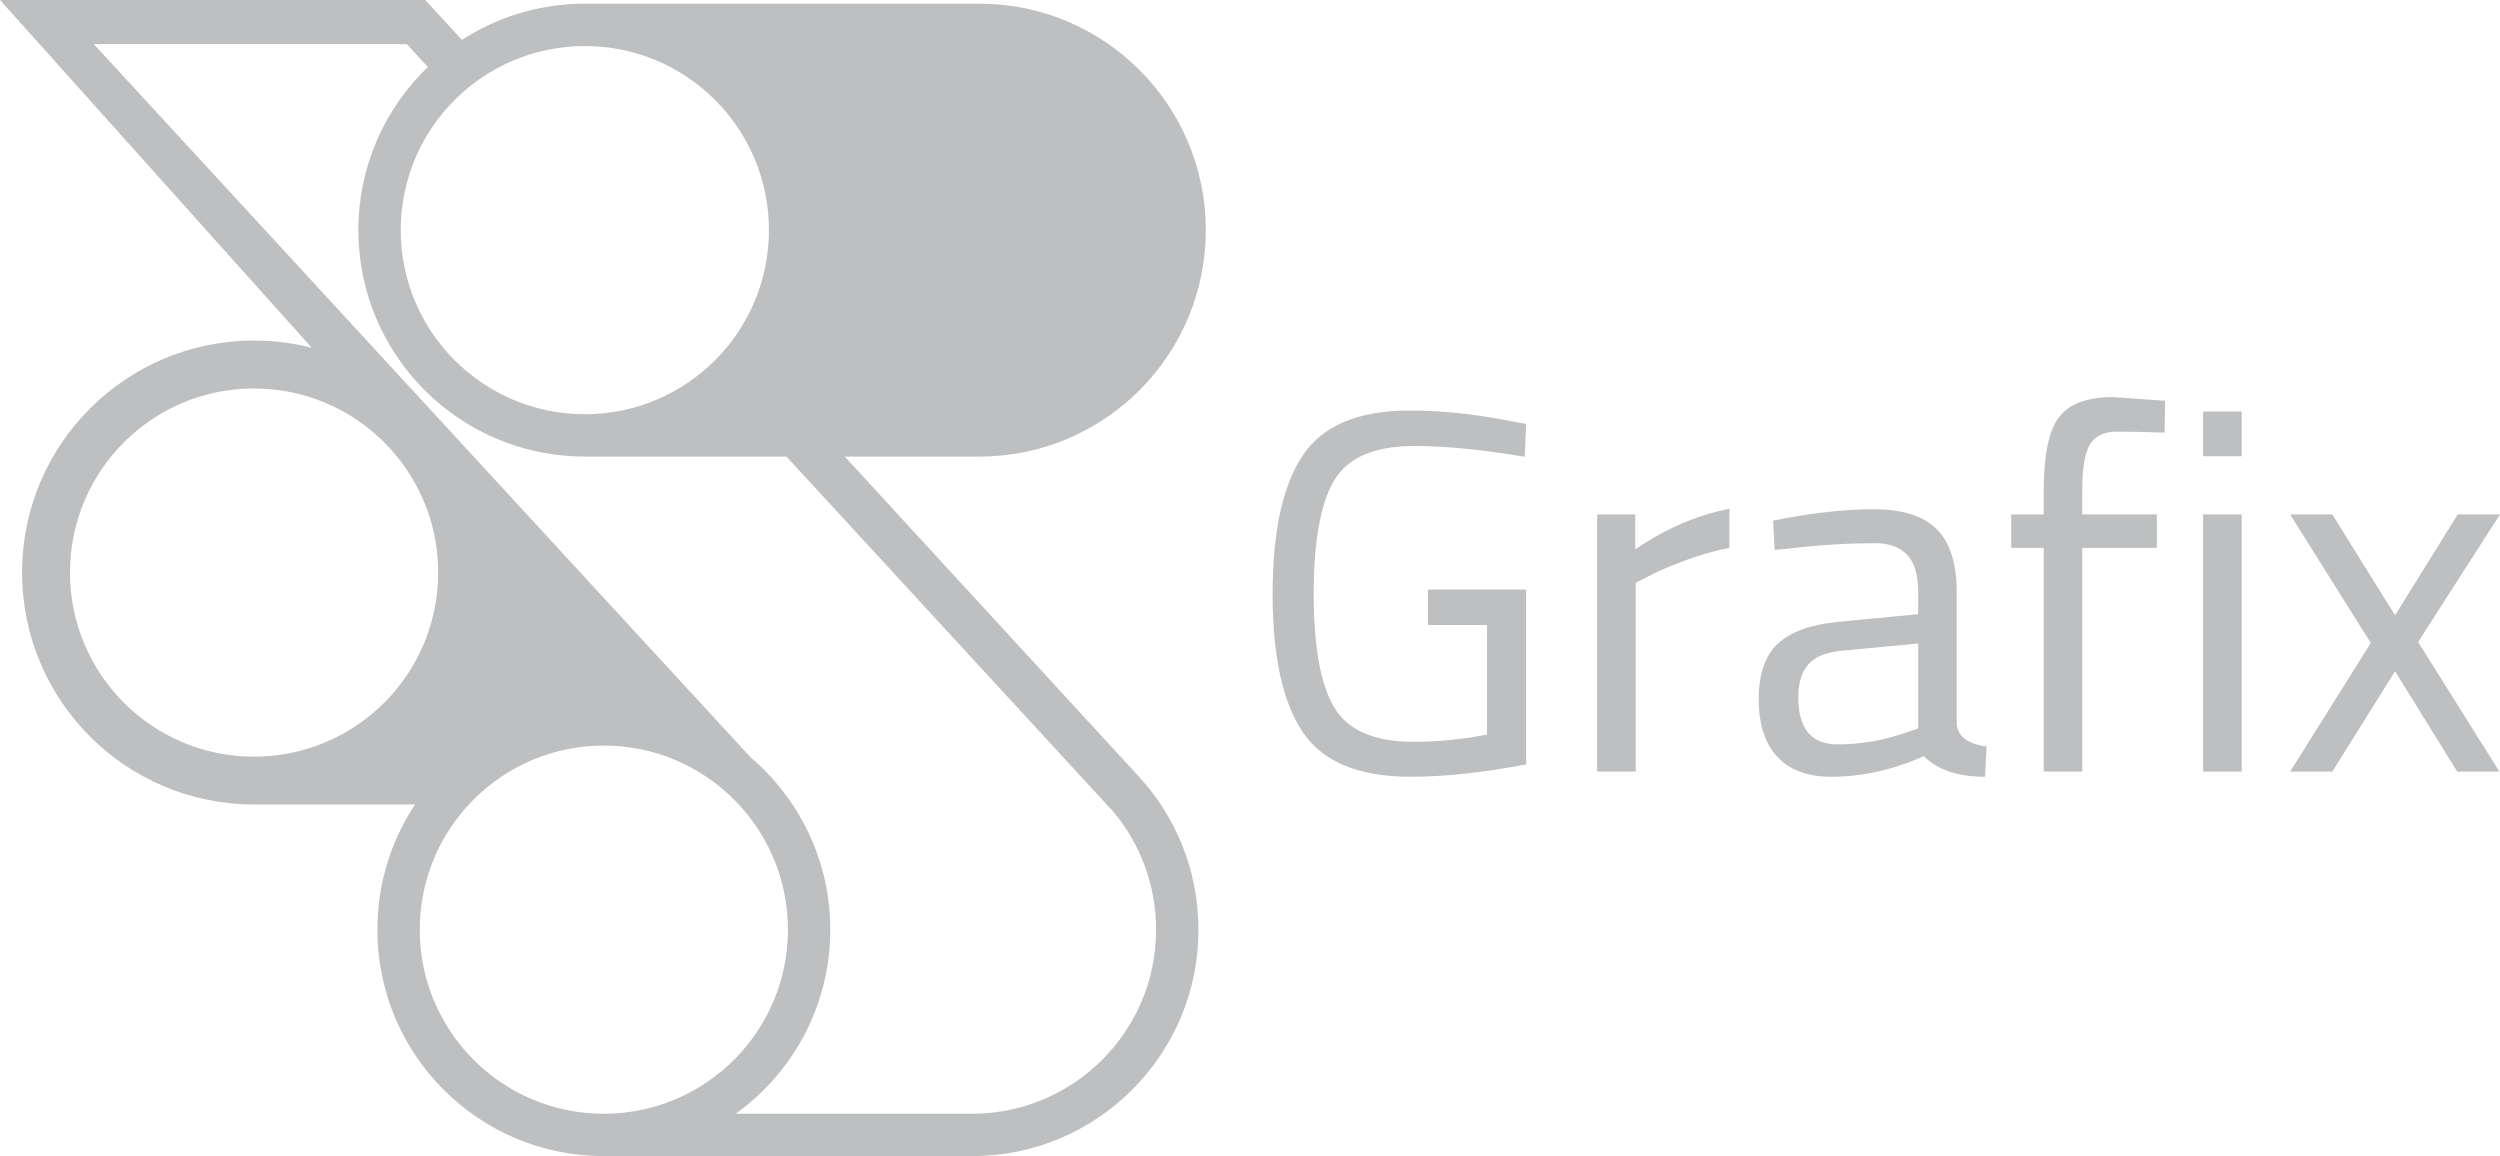 <?xml version="1.0" encoding="UTF-8"?>
<!DOCTYPE svg PUBLIC "-//W3C//DTD SVG 1.1//EN" "http://www.w3.org/Graphics/SVG/1.1/DTD/svg11.dtd">
<!-- Creator: CorelDRAW X7 -->
<svg xmlns="http://www.w3.org/2000/svg" xml:space="preserve" width="104.298mm" height="48.232mm" version="1.1" style="shape-rendering:geometricPrecision; text-rendering:geometricPrecision; image-rendering:optimizeQuality; fill-rule:evenodd; clip-rule:evenodd"
viewBox="0 0 25253 11678"
 xmlns:xlink="http://www.w3.org/1999/xlink">
 <defs>
  <style type="text/css">
   <![CDATA[
    .fil0 {fill:#BDBFC1}
   ]]>
  </style>
 </defs>
 <g id="Camada_x0020_1">
  <path class="fil0" d="M7581 7649c142,120 268,258 377,409l1 1 0 0c269,375 428,835 428,1332 0,766 -377,1444 -956,1859l2387 0c1027,0 1860,-832 1860,-1859 0,-455 -163,-872 -435,-1195l-3299 -3584 -2036 0 0 0c-1264,0 -2288,-1024 -2288,-2288 0,-647 269,-1231 702,-1647l-212 -231 -3162 0 6633 7203zm-2915 -7246c358,-231 784,-366 1242,-366l0 0 3985 0 0 0c1263,0 2287,1024 2287,2287 0,1264 -1024,2288 -2287,2288l0 0 -1360 0 2966 3227c375,404 607,951 607,1552 0,1263 -1024,2287 -2288,2287l-3719 0 0 0c-1263,0 -2287,-1024 -2287,-2287 0,-468 140,-903 381,-1265l-1618 0 1 0 -10 0c-1294,0 -2343,-1049 -2343,-2343 0,-1294 1049,-2343 2343,-2343 202,0 397,26 584,73l-1 0 -3149 -3513 4296 0 370 403zm-2100 3521c1027,0 1860,832 1860,1859 0,1027 -833,1860 -1860,1860 -1027,0 -1859,-833 -1859,-1860 0,-1027 832,-1859 1859,-1859zm3533 3607c1027,0 1860,833 1860,1860 0,1027 -833,1859 -1860,1859 -1027,0 -1859,-832 -1859,-1859 0,-1027 832,-1860 1859,-1860zm-191 -7066c1027,0 1859,832 1859,1859 0,1027 -832,1860 -1859,1860 -1027,0 -1860,-833 -1860,-1860 0,-1027 833,-1859 1860,-1859zm8516 5848l0 -358 992 0 0 1766c-436,84 -826,125 -1169,125 -523,0 -886,-151 -1088,-452 -203,-301 -304,-766 -304,-1395 0,-629 101,-1095 304,-1398 202,-303 562,-454 1078,-454 322,0 656,34 1003,103l176 32 -15 332c-430,-73 -802,-109 -1117,-109 -399,0 -667,115 -806,346 -138,230 -208,613 -208,1148 0,535 70,918 208,1148 139,231 406,346 800,346 243,0 491,-24 743,-73l0 -1107 -597 0zm1709 1481l0 -2598 385 0 0 354c301,-208 618,-345 951,-411l0 395c-146,28 -297,71 -455,130 -157,59 -278,111 -361,156l-130 67 0 1907 -390 0zm3632 -1813l0 1330c11,128 111,204 302,229l-16 306c-273,0 -480,-69 -618,-208 -312,139 -624,208 -935,208 -239,0 -421,-67 -546,-202 -125,-136 -187,-330 -187,-582 0,-253 64,-439 192,-559 128,-120 329,-193 603,-221l816 -78 0 -223c0,-177 -38,-303 -115,-380 -76,-76 -180,-114 -311,-114 -277,0 -565,17 -863,52l-161 16 -16 -296c382,-77 719,-115 1014,-115 294,0 508,68 641,203 134,135 200,346 200,634zm-1600 1060c0,318 132,478 395,478 236,0 468,-40 696,-120l120 -41 0 -858 -769 73c-156,14 -269,59 -338,135 -69,76 -104,187 -104,333zm2868 -1507l0 2260 -389 0 0 -2260 -328 0 0 -338 328 0 0 -234c0,-367 52,-617 156,-750 103,-134 285,-201 545,-201l525 37 -5 322c-194,-7 -355,-10 -481,-10 -126,0 -216,41 -270,124 -54,83 -81,245 -81,484l0 228 754 0 0 338 -754 0zm1221 2260l0 -2598 390 0 0 2598 -390 0zm0 -3185l0 -452 390 0 0 452 -390 0zm879 587l426 0 634 1019 633 -1019 427 0 -827 1289 821 1309 -426 0 -628 -1013 -634 1013 -426 0 815 -1299 -815 -1299z"/>
 </g>
</svg>
